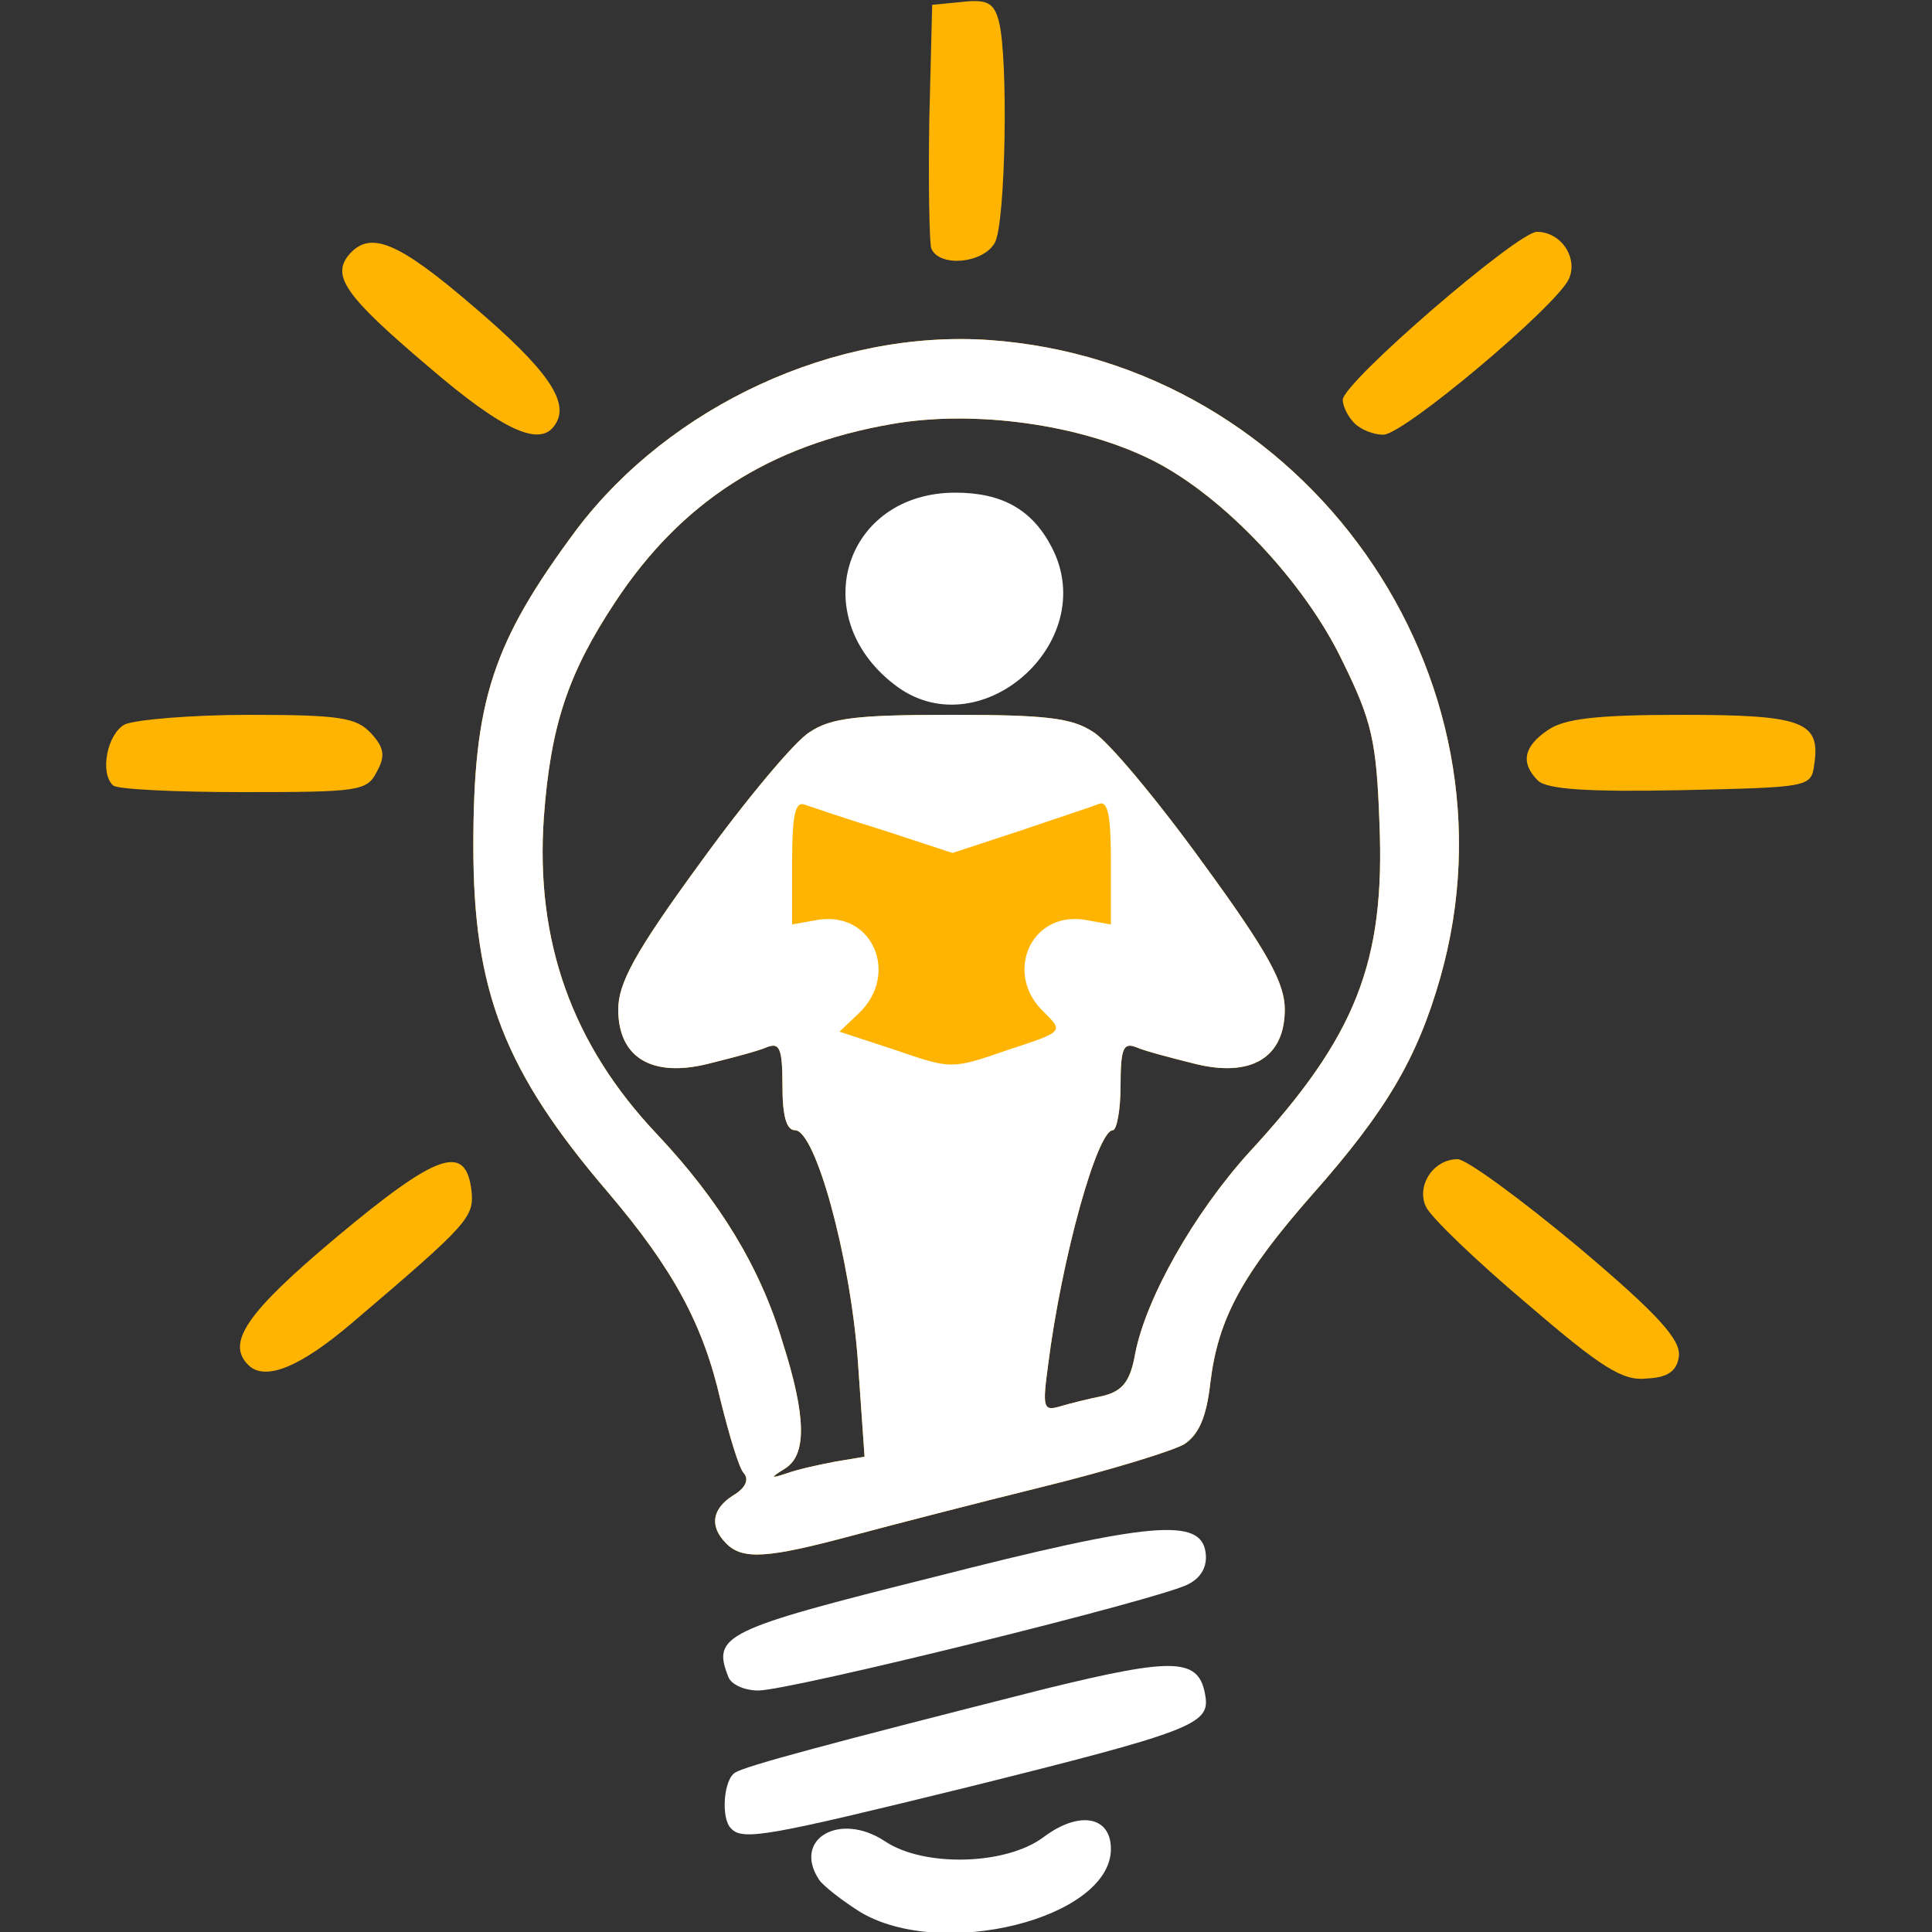 <!DOCTYPE svg PUBLIC "-//W3C//DTD SVG 20010904//EN" "http://www.w3.org/TR/2001/REC-SVG-20010904/DTD/svg10.dtd">
<svg version="1.0" xmlns="http://www.w3.org/2000/svg" width="200px" height="200px" viewBox="0 0 2000 2000" preserveAspectRatio="xMidYMid meet">
<rect x="0" y="0" width="2000" height="2000" fill="#333333" stroke="none"/>
<g id="layer101" fill="#ffb401" stroke="none">
<path d="M752 1598 c-18 -18 -15 -36 7 -50 12 -7 17 -16 11 -23 -5 -5 -15 -39 -24 -75 -18 -79 -49 -136 -116 -215 -108 -126 -140 -209 -140 -359 0 -151 20 -211 107 -328 97 -128 267 -207 427 -196 327 23 556 347 467 660 -24 84 -56 138 -132 224 -73 83 -98 129 -106 195 -4 36 -12 54 -27 64 -12 7 -77 27 -146 44 -69 17 -158 40 -199 51 -86 23 -112 25 -129 8z m113 -85 l30 -5 -7 -100 c-8 -108 -44 -238 -65 -238 -9 0 -13 -15 -13 -46 0 -39 -3 -45 -16 -40 -9 4 -36 11 -60 17 -59 15 -94 -6 -94 -56 0 -27 17 -59 85 -152 47 -65 98 -126 113 -135 22 -15 50 -18 147 -18 97 0 125 3 147 18 15 9 66 70 113 135 68 93 85 125 85 152 0 50 -35 71 -94 56 -24 -6 -51 -13 -60 -17 -13 -5 -16 1 -16 40 0 25 -4 46 -8 46 -16 0 -53 132 -67 243 -6 44 -5 48 12 43 10 -3 30 -8 45 -11 20 -5 28 -15 33 -43 11 -58 61 -146 118 -209 111 -120 141 -197 135 -341 -3 -85 -8 -106 -38 -167 -39 -82 -123 -171 -196 -208 -75 -38 -186 -53 -271 -38 -127 22 -218 81 -286 184 -49 74 -67 128 -74 223 -9 128 29 235 117 328 65 69 107 138 130 215 25 78 25 117 3 131 -16 10 -16 11 2 5 11 -4 34 -9 50 -12z"/>
<path d="M1580 1349 c-52 -44 -99 -89 -104 -100 -10 -22 8 -49 33 -49 9 0 65 41 125 91 83 70 106 96 104 113 -2 15 -11 22 -33 23 -25 3 -47 -11 -125 -78z"/>
<path d="M257 1413 c-23 -23 -2 -54 91 -132 104 -87 134 -98 140 -49 3 28 -2 34 -123 137 -55 47 -91 61 -108 44z"/>
<path d="M117 813 c-14 -13 -6 -53 12 -63 11 -5 69 -10 129 -10 95 0 111 3 126 19 14 15 15 24 6 40 -10 20 -19 21 -139 21 -70 0 -131 -3 -134 -7z"/>
<path d="M1592 808 c-18 -18 -15 -35 10 -52 17 -12 50 -16 139 -16 126 0 144 7 137 52 -3 23 -6 23 -138 26 -97 2 -139 -1 -148 -10z"/>
<path d="M444 380 c-86 -73 -101 -94 -83 -116 22 -26 51 -14 130 54 75 64 99 98 84 121 -15 25 -54 7 -131 -59z"/>
<path d="M1402 438 c-7 -7 -12 -18 -12 -24 0 -18 181 -174 201 -174 25 0 43 27 33 49 -14 29 -171 161 -192 161 -10 0 -23 -5 -30 -12z"/>
<path d="M964 257 c-2 -7 -3 -67 -2 -133 l3 -119 31 -3 c26 -3 33 1 38 20 10 38 7 208 -4 229 -12 22 -58 26 -66 6z"/>
</g>
<g id="layer102" fill="#ffffff" stroke="none">
<path d="M890 1979 c-19 -12 -38 -27 -42 -33 -28 -42 21 -71 68 -40 40 27 125 25 164 -4 37 -28 70 -22 70 12 0 72 -176 116 -260 65z"/>
<path d="M757 1893 c-11 -10 -8 -51 4 -58 11 -7 97 -30 322 -87 135 -33 159 -32 165 9 4 28 -17 36 -246 93 -204 50 -233 56 -245 43z"/>
<path d="M754 1736 c-17 -43 -5 -49 211 -103 227 -58 278 -62 283 -26 2 14 -4 26 -18 33 -27 15 -412 110 -445 110 -14 0 -28 -6 -31 -14z"/>
<path d="M752 1598 c-18 -18 -15 -36 7 -50 12 -7 17 -16 11 -23 -5 -5 -15 -39 -24 -75 -18 -79 -49 -136 -116 -215 -108 -126 -140 -209 -140 -359 0 -151 20 -211 107 -328 97 -128 267 -207 427 -196 327 23 556 347 467 660 -24 84 -56 138 -132 224 -73 83 -98 129 -106 195 -4 36 -12 54 -27 64 -12 7 -77 27 -146 44 -69 17 -158 40 -199 51 -86 23 -112 25 -129 8z m113 -85 l30 -5 -7 -100 c-8 -108 -44 -238 -65 -238 -9 0 -13 -15 -13 -46 0 -39 -3 -45 -16 -40 -9 4 -36 11 -60 17 -59 15 -94 -6 -94 -56 0 -27 17 -59 85 -152 47 -65 98 -126 113 -135 22 -15 50 -18 147 -18 97 0 125 3 147 18 15 9 66 70 113 135 68 93 85 125 85 152 0 50 -35 71 -94 56 -24 -6 -51 -13 -60 -17 -13 -5 -16 1 -16 40 0 25 -4 46 -8 46 -16 0 -53 132 -67 243 -6 44 -5 48 12 43 10 -3 30 -8 45 -11 20 -5 28 -15 33 -43 11 -58 61 -146 118 -209 111 -120 141 -197 135 -341 -3 -85 -8 -106 -38 -167 -39 -82 -123 -171 -196 -208 -75 -38 -186 -53 -271 -38 -127 22 -218 81 -286 184 -49 74 -67 128 -74 223 -9 128 29 235 117 328 65 69 107 138 130 215 25 78 25 117 3 131 -16 10 -16 11 2 5 11 -4 34 -9 50 -12z m216 -465 c-42 -39 -15 -104 41 -96 l28 5 0 -65 c0 -47 -3 -63 -12 -60 -7 3 -44 15 -82 28 l-70 23 -70 -23 c-39 -12 -77 -25 -83 -27 -10 -4 -13 12 -13 59 l0 65 28 -5 c56 -8 83 57 41 97 l-20 19 58 19 c58 20 58 20 116 0 58 -19 58 -19 38 -39z"/>
<path d="M925 708 c-91 -71 -50 -198 64 -198 49 0 80 18 100 57 51 99 -77 210 -164 141z"/>
</g>


</svg>
